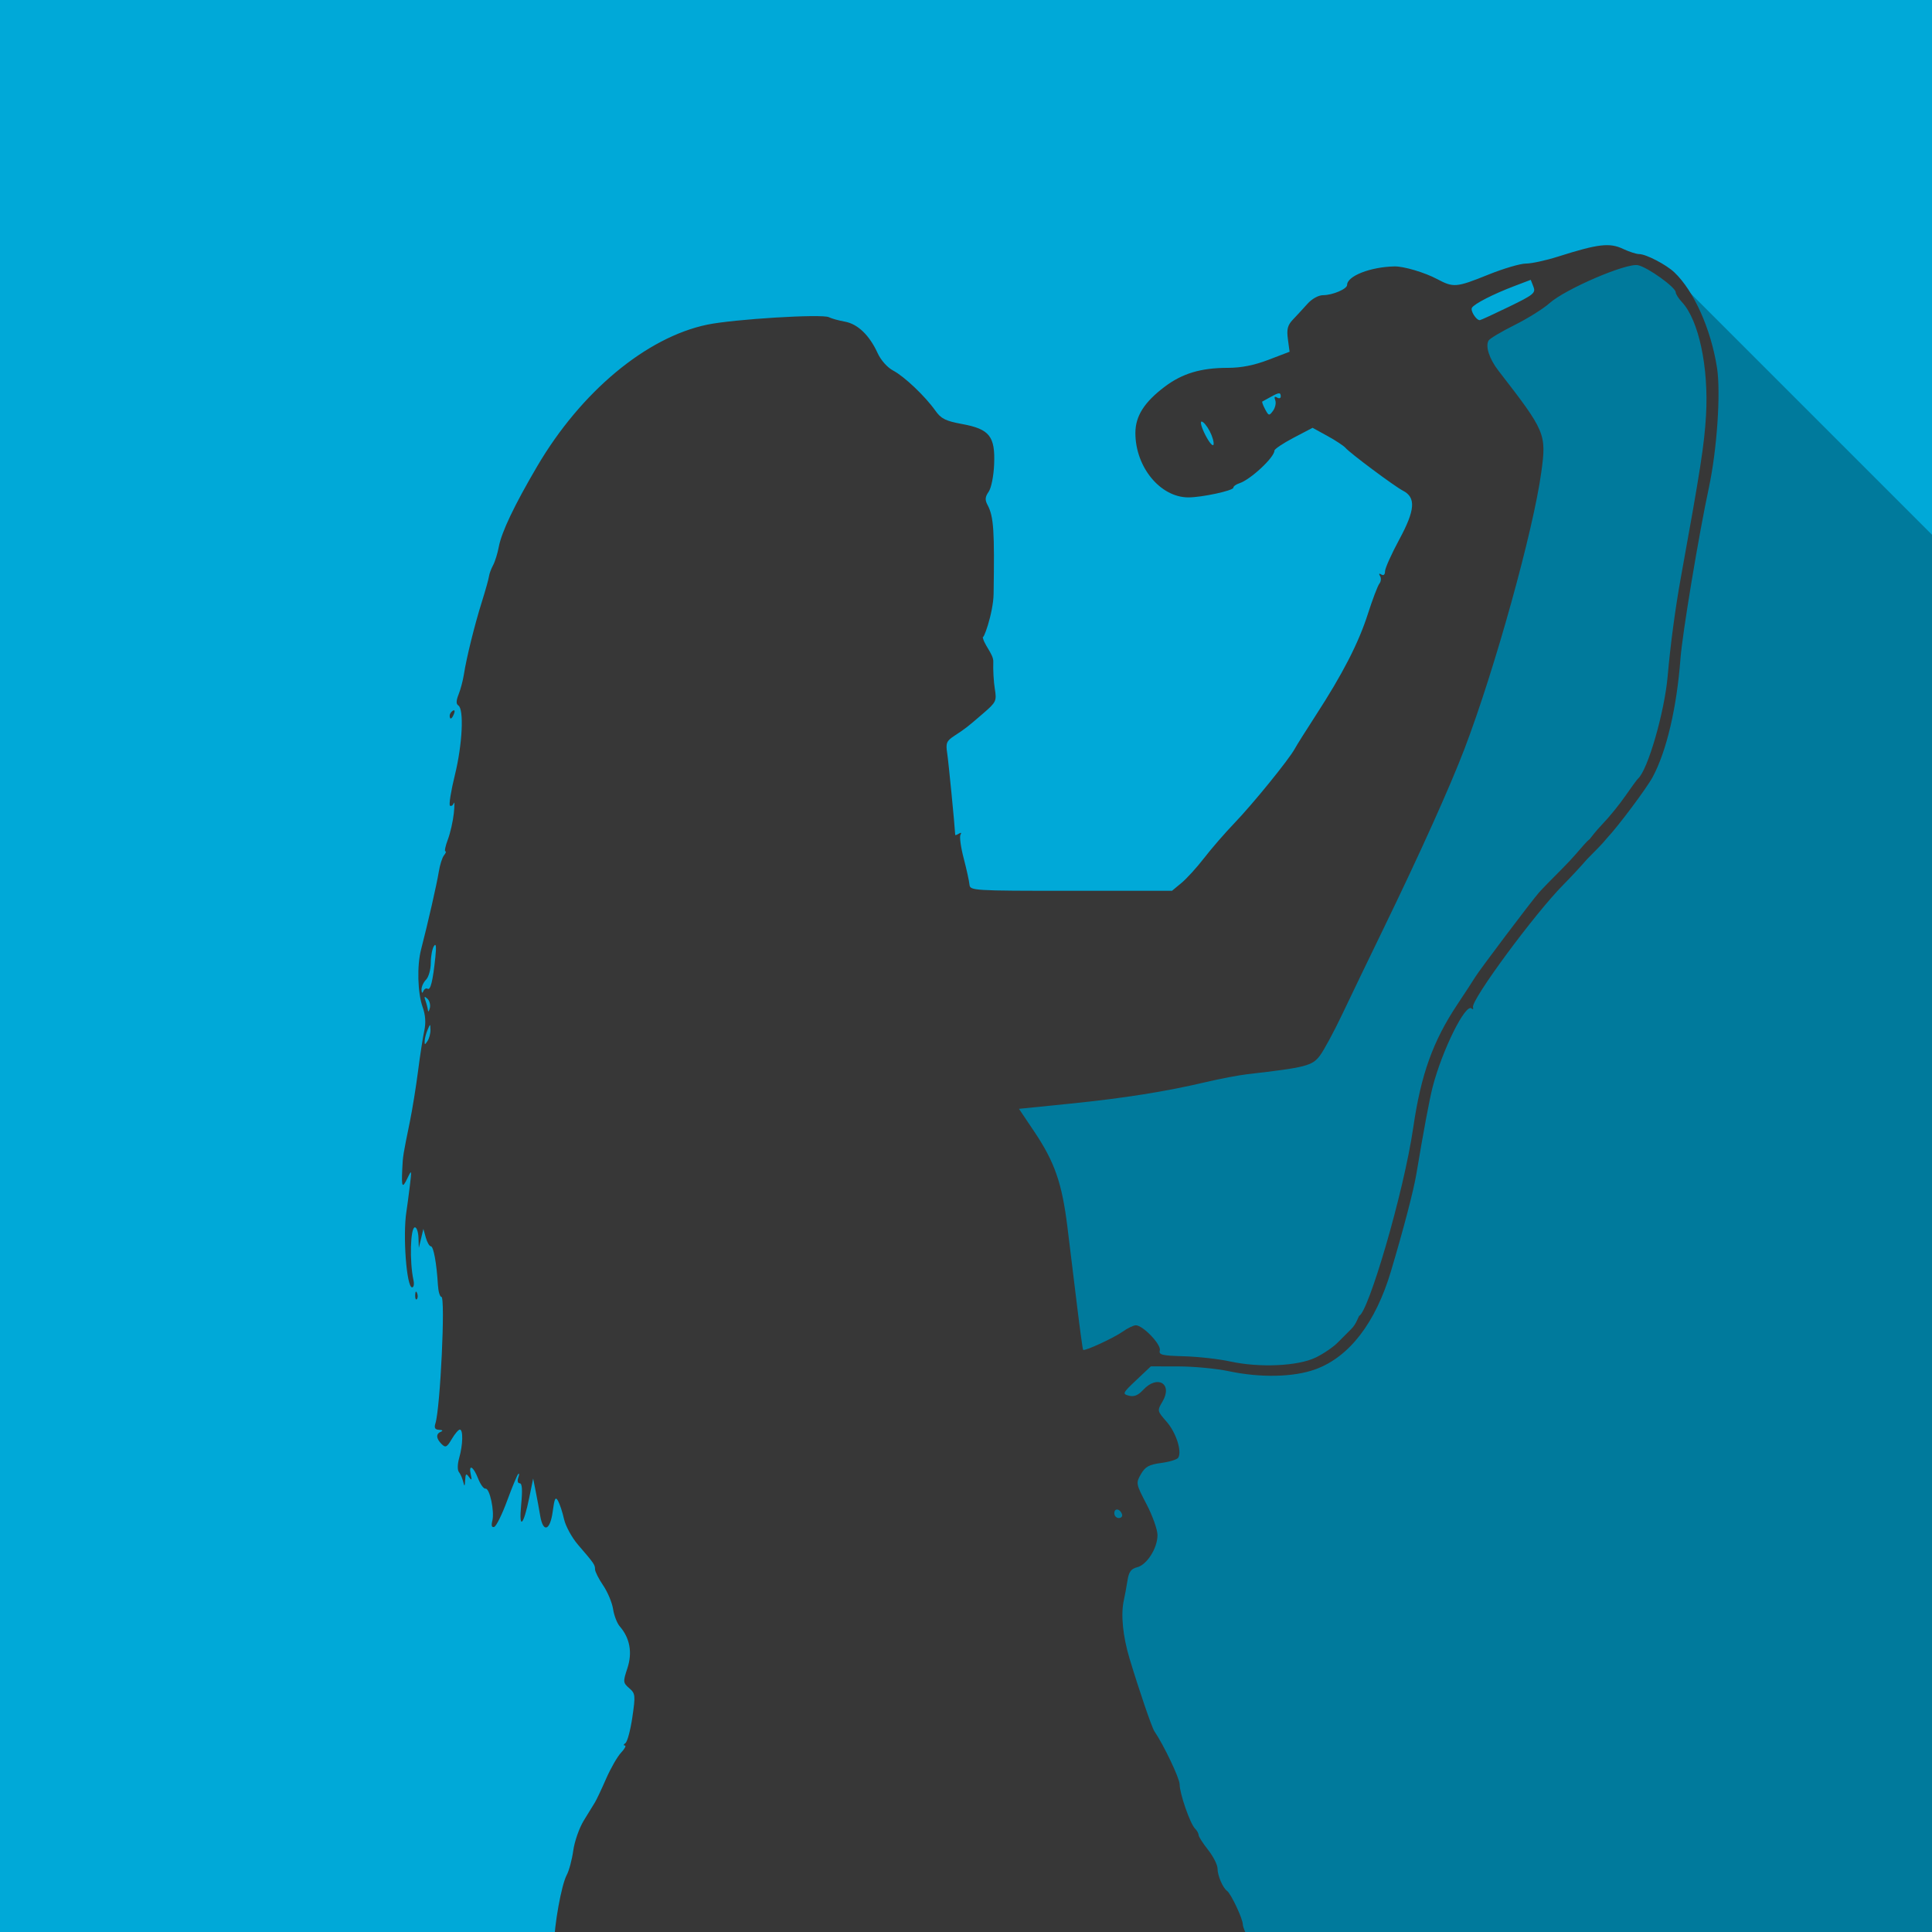 <?xml version="1.0" encoding="UTF-8" standalone="no"?>
<!-- Created with Inkscape (http://www.inkscape.org/) -->

<svg
   xmlns:dc="http://purl.org/dc/elements/1.1/"
   xmlns:cc="http://creativecommons.org/ns#"
   xmlns:rdf="http://www.w3.org/1999/02/22-rdf-syntax-ns#"
   xmlns:svg="http://www.w3.org/2000/svg"
   xmlns="http://www.w3.org/2000/svg"
   xmlns:sodipodi="http://sodipodi.sourceforge.net/DTD/sodipodi-0.dtd"
   xmlns:inkscape="http://www.inkscape.org/namespaces/inkscape"
   width="500"
   height="500"
   viewBox="0 0 500 500"
   id="svg2"
   version="1.1"
   inkscape:version="0.91 r13725"
   inkscape:export-filename="/home/luca/Progetti/music-player/data/generic-artist.png"
   inkscape:export-xdpi="90"
   inkscape:export-ydpi="90"
   sodipodi:docname="generic-artist.svg">
  <defs
     id="defs4" />
  <sodipodi:namedview
     id="base"
     pagecolor="#ffffff"
     bordercolor="#666666"
     borderopacity="1.0"
     inkscape:pageopacity="0.0"
     inkscape:pageshadow="2"
     inkscape:zoom="1"
     inkscape:cx="326.21407"
     inkscape:cy="104.8482"
     inkscape:document-units="px"
     inkscape:current-layer="layer1"
     showgrid="false"
     showguides="true"
     inkscape:guide-bbox="true"
     units="px"
     inkscape:window-width="1366"
     inkscape:window-height="732"
     inkscape:window-x="1366"
     inkscape:window-y="0"
     inkscape:window-maximized="1">
    <sodipodi:guide
       position="0,890.955"
       orientation="1,0"
       id="guide4149" />
    <sodipodi:guide
       position="500.004,1088.723"
       orientation="1,0"
       id="guide4151" />
    <sodipodi:guide
       position="-446.487,0"
       orientation="0,1"
       id="guide4153" />
    <sodipodi:guide
       position="-597.008,500"
       orientation="0,1"
       id="guide4157" />
    <sodipodi:guide
       position="452.548,409.061"
       orientation="0.707,0.707"
       id="guide4139" />
  </sodipodi:namedview>
  <g
     inkscape:label="Livello 1"
     inkscape:groupmode="layer"
     id="layer1"
     transform="translate(0,-552.362)">
    <rect
       style="fill:#00a9d8;fill-opacity:1;stroke:none"
       id="rect4159"
       width="500.004"
       height="500"
       x="0"
       y="552.362" />
    <path
       style="fill:#000000;fill-rule:evenodd;stroke:none;stroke-width:1px;stroke-linecap:butt;stroke-linejoin:miter;stroke-opacity:1;fill-opacity:0.278"
       d="m 274,1081.362 -44,-267 108,-24 47,-108 -14,-36 43.541,-26.749 7.955,0 9.652,3.288 L 611.805,802.557 570,1124.362 Z"
       id="path4141"
       inkscape:connector-curvature="0"
       inkscape:export-filename="/home/luca/Progetti/music-player/data/generic-artist.png"
       inkscape:export-xdpi="90"
       inkscape:export-ydpi="90" />
    <path
       style="fill:#373737;fill-opacity:1"
       d="m 59.135,1203.946 c 0,-0.606 2.126,-2.556 8.346,-7.658 2.468,-2.024 5.623,-5.152 7.011,-6.951 1.389,-1.799 3.24,-4.035 4.115,-4.97 0.875,-0.934 1.838,-2.479 2.141,-3.434 0.303,-0.955 1.635,-2.896 2.959,-4.314 1.325,-1.418 2.169,-2.966 1.876,-3.439 -0.305,-0.494 -0.142,-0.62 0.383,-0.296 0.537,0.332 1.855,-0.851 3.193,-2.866 1.253,-1.887 2.83,-4.243 3.505,-5.236 8.261,-12.148 13.236,-20.105 16.605,-26.558 2.231,-4.273 4.503,-8.321 5.051,-8.995 0.84,-1.036 5.309,-10.057 6.278,-12.675 0.167,-0.45 1.586,-2.809 3.153,-5.243 1.568,-2.434 2.667,-4.47 2.442,-4.524 -0.225,-0.055 0.971,-2.02 2.658,-4.367 1.687,-2.348 3.069,-5.096 3.072,-6.107 0.002,-1.011 0.555,-2.892 1.227,-4.18 0.672,-1.288 1.222,-3.232 1.222,-4.32 0,-1.087 0.51,-3.197 1.133,-4.688 0.623,-1.491 1.403,-4.678 1.734,-7.082 0.331,-2.404 1.034,-4.803 1.563,-5.332 0.529,-0.529 1.441,-2.575 2.026,-4.545 0.585,-1.971 1.396,-4.223 1.802,-5.004 0.406,-0.781 0.745,-3.173 0.754,-5.315 0.021,-5.188 1.917,-15.713 3.283,-18.232 0.602,-1.11 1.364,-3.958 1.692,-6.328 0.328,-2.37 1.553,-5.866 2.722,-7.769 1.169,-1.903 2.466,-4.012 2.881,-4.686 0.416,-0.675 1.719,-3.433 2.896,-6.131 1.178,-2.697 2.92,-5.733 3.872,-6.747 0.952,-1.013 1.391,-1.848 0.975,-1.855 -0.416,-0.01 -0.349,-0.283 0.148,-0.613 0.497,-0.331 1.305,-3.335 1.795,-6.677 0.838,-5.718 0.791,-6.163 -0.803,-7.545 -1.613,-1.399 -1.636,-1.645 -0.468,-5.191 1.326,-4.028 0.638,-7.789 -1.977,-10.796 -0.701,-0.806 -1.482,-2.827 -1.736,-4.49 -0.254,-1.663 -1.407,-4.417 -2.564,-6.119 -1.157,-1.702 -2.103,-3.577 -2.103,-4.166 0,-1.176 -0.236,-1.516 -4.42,-6.376 -1.576,-1.831 -3.198,-4.805 -3.603,-6.608 -0.405,-1.804 -1.105,-3.937 -1.554,-4.74 -0.659,-1.177 -0.926,-0.648 -1.373,2.724 -0.667,5.029 -2.491,5.657 -3.248,1.118 -0.281,-1.687 -0.806,-4.539 -1.166,-6.338 l -0.654,-3.271 -1,4.907 c -1.509,7.406 -2.743,8.488 -2.1,1.84 0.369,-3.812 0.254,-5.52 -0.371,-5.52 -0.512,0 -0.682,-0.621 -0.392,-1.431 0.282,-0.787 0.291,-1.236 0.018,-0.998 -0.272,0.238 -1.568,3.349 -2.879,6.913 -1.311,3.564 -2.819,6.625 -3.351,6.802 -0.643,0.214 -0.807,-0.32 -0.489,-1.598 0.606,-2.435 -0.693,-8.514 -1.775,-8.303 -0.449,0.088 -1.313,-1.108 -1.921,-2.658 -1.238,-3.155 -2.501,-3.812 -1.879,-0.977 0.324,1.478 0.231,1.599 -0.473,0.613 -0.721,-1.009 -0.895,-0.864 -0.984,0.818 -0.089,1.7 -0.175,1.769 -0.509,0.409 -0.221,-0.9 -0.723,-2.032 -1.115,-2.517 -0.409,-0.505 -0.371,-2.074 0.088,-3.675 0.962,-3.356 1.049,-7.302 0.16,-7.302 -0.353,0 -1.296,1.107 -2.095,2.461 -1.264,2.14 -1.607,2.308 -2.63,1.285 -1.447,-1.447 -1.505,-2.659 -0.154,-3.204 0.591,-0.238 0.395,-0.44 -0.464,-0.477 -1.091,-0.047 -1.352,-0.488 -0.98,-1.658 1.267,-3.993 2.626,-32.752 1.547,-32.755 -0.394,-6.5e-4 -0.798,-1.381 -0.898,-3.067 -0.331,-5.595 -1.137,-10.016 -1.824,-10.016 -0.373,0 -0.963,-1.012 -1.309,-2.249 l -0.63,-2.249 -0.588,2.453 -0.588,2.453 -0.097,-2.658 c -0.053,-1.462 -0.465,-2.658 -0.915,-2.658 -1.185,0 -1.425,8.882 -0.372,13.698 0.221,1.012 0.06,1.84 -0.359,1.84 -1.436,0 -2.445,-13.477 -1.469,-19.627 0.178,-1.124 0.571,-4.068 0.872,-6.542 0.528,-4.34 0.506,-4.412 -0.631,-2.044 -1.311,2.728 -1.541,2.313 -1.319,-2.378 0.162,-3.418 0.193,-3.615 1.978,-12.342 0.644,-3.148 1.595,-9.036 2.113,-13.084 0.518,-4.048 1.243,-8.733 1.609,-10.411 0.448,-2.049 0.306,-4.063 -0.433,-6.133 -1.294,-3.627 -1.487,-10.669 -0.406,-14.845 1.773,-6.851 4.106,-17.088 4.588,-20.13 0.285,-1.799 0.898,-3.731 1.363,-4.293 0.465,-0.562 0.619,-1.022 0.342,-1.022 -0.276,0 0.016,-1.38 0.649,-3.067 0.633,-1.687 1.325,-4.723 1.537,-6.747 0.212,-2.024 0.212,-3.218 -10e-4,-2.653 -0.213,0.565 -0.657,0.861 -0.986,0.657 -0.33,-0.204 0.244,-3.794 1.274,-7.978 1.937,-7.87 2.387,-17.019 0.882,-17.959 -0.597,-0.373 -0.576,-1.249 0.07,-2.862 0.511,-1.278 1.129,-3.612 1.373,-5.187 0.667,-4.306 2.78,-12.839 4.657,-18.809 0.92,-2.924 1.743,-5.868 1.83,-6.542 0.087,-0.675 0.563,-1.969 1.057,-2.877 0.495,-0.908 1.163,-3.055 1.485,-4.772 0.72,-3.838 4.036,-10.796 9.931,-20.835 11.325,-19.288 28.233,-33.379 43.995,-36.665 6.819,-1.422 29.752,-2.829 31.5,-1.934 0.675,0.346 2.542,0.866 4.15,1.155 3.322,0.598 6.355,3.519 8.47,8.153 0.831,1.82 2.518,3.718 4,4.498 2.906,1.529 8.313,6.664 10.945,10.394 1.466,2.078 2.644,2.665 6.932,3.454 7.089,1.305 8.571,3.178 8.269,10.448 -0.127,3.046 -0.742,6.112 -1.42,7.081 -0.927,1.324 -0.991,2.094 -0.281,3.419 1.639,3.063 1.804,6.896 1.567,22.979 -0.075,5.069 -2.892,12.793 -2.835,10.923 0.058,2.024 2.84,4.635 2.755,6.659 -0.085,2.024 0.091,5.172 0.389,6.996 0.517,3.158 0.373,3.463 -3.004,6.379 -4.188,3.617 -4.536,3.887 -7.502,5.83 -1.984,1.3 -2.218,1.87 -1.82,4.432 0.334,2.147 1.939,18.482 2.082,21.184 0.008,0.139 0.438,-0.01 0.957,-0.331 0.556,-0.344 0.723,-0.226 0.407,0.286 -0.296,0.478 0.072,3.203 0.818,6.055 0.745,2.852 1.421,5.922 1.502,6.821 0.144,1.598 0.741,1.636 26.281,1.636 l 26.134,0 2.462,-2.04 c 1.354,-1.122 3.995,-4.028 5.869,-6.457 1.874,-2.43 5.394,-6.486 7.822,-9.014 4.781,-4.977 14.12,-16.478 15.611,-19.224 0.508,-0.935 2.953,-4.828 5.434,-8.651 6.997,-10.781 11.072,-18.709 13.481,-26.226 1.215,-3.792 2.562,-7.338 2.993,-7.881 0.431,-0.543 0.511,-1.427 0.178,-1.966 -0.383,-0.62 -0.259,-0.766 0.338,-0.396 0.574,0.355 0.944,0.03 0.944,-0.829 0,-0.777 1.677,-4.514 3.727,-8.306 4.081,-7.548 4.318,-10.818 0.908,-12.561 -2.134,-1.091 -13.703,-9.715 -14.858,-11.075 -0.45,-0.53 -2.552,-1.916 -4.672,-3.08 l -3.854,-2.116 -4.937,2.588 c -2.715,1.423 -4.937,2.915 -4.937,3.315 0,1.755 -6.229,7.549 -9.093,8.458 -0.846,0.269 -1.538,0.781 -1.538,1.138 0,0.752 -8.146,2.511 -11.626,2.511 -7.267,0 -13.725,-7.839 -13.725,-16.66 0,-4.371 2.277,-7.971 7.574,-11.975 4.564,-3.45 9.386,-4.894 16.34,-4.894 3.475,0 6.807,-0.659 10.536,-2.084 l 5.454,-2.084 -0.436,-3.249 c -0.346,-2.579 -0.077,-3.625 1.302,-5.071 0.956,-1.002 2.644,-2.834 3.753,-4.071 1.179,-1.315 2.863,-2.249 4.059,-2.249 2.448,0 6.209,-1.601 6.209,-2.643 0,-2.309 6.043,-4.673 12.267,-4.799 2.379,-0.048 7.807,1.562 11.008,3.265 4.273,2.273 4.975,2.213 13.287,-1.139 3.904,-1.574 8.276,-2.862 9.715,-2.862 1.439,0 5.14,-0.8 8.223,-1.778 10.504,-3.332 13.427,-3.678 16.95,-2.006 1.543,0.732 3.408,1.331 4.145,1.331 1.752,0 6.957,2.702 9.087,4.717 5.068,4.795 9.498,14.704 11.052,24.72 1.001,6.449 -0.01,21.261 -2.12,31.078 -2.588,12.039 -6.847,37.672 -7.337,44.16 -0.961,12.722 -3.595,23.95 -7.19,30.654 -1.541,2.873 -8.926,12.748 -11.826,15.813 -1.365,1.716 -2.915,3.137 -5.154,5.454 -1.551,1.795 -4.292,4.745 -6.091,6.556 -7.424,7.471 -23.987,29.922 -23.443,31.776 0.15,0.511 -6.5e-4,0.656 -0.336,0.321 -1.53,-1.53 -7.608,10.687 -10.101,20.304 -0.802,3.093 -2.379,11.524 -4.195,22.42 -0.717,4.305 -3.275,14.108 -6.585,25.237 -3.975,13.362 -10.778,22.206 -19.539,25.401 -5.639,2.056 -14.203,2.242 -22.486,0.487 -3.148,-0.667 -8.966,-1.219 -12.927,-1.227 l -7.203,-0.014 -3.759,3.552 c -3.56,3.364 -3.661,3.577 -1.908,4.035 1.321,0.345 2.379,-0.086 3.696,-1.507 3.711,-4.004 7.71,-1.573 4.99,3.033 -1.393,2.359 -1.38,2.423 1.064,5.207 2.446,2.786 4.027,7.677 3.012,9.319 -0.288,0.466 -2.271,1.079 -4.407,1.362 -3.157,0.419 -4.138,0.96 -5.248,2.892 -1.331,2.319 -1.296,2.509 1.464,7.803 1.555,2.984 2.826,6.569 2.825,7.967 -0.004,3.386 -2.725,7.69 -5.266,8.327 -1.587,0.398 -2.153,1.185 -2.515,3.497 -0.257,1.641 -0.674,3.903 -0.927,5.028 -0.827,3.671 -0.275,9.296 1.483,15.129 2.459,8.159 5.772,17.85 6.43,18.809 2.397,3.495 6.523,12.163 6.523,13.703 0,2.369 2.712,10.189 3.97,11.447 0.515,0.515 0.937,1.27 0.937,1.678 0,0.407 1.104,2.135 2.453,3.838 1.349,1.704 2.453,3.897 2.453,4.874 0,1.785 1.375,4.996 2.466,5.758 1.008,0.704 4.076,7.228 4.076,8.668 0,0.755 1.039,3.07 2.308,5.144 1.269,2.074 3.34,5.979 4.602,8.677 3.341,7.145 8.83,18.107 11.766,23.5 1.405,2.58 5.156,9.94 8.336,16.355 3.18,6.415 6.131,12.303 6.558,13.084 0.427,0.781 0.776,1.849 0.776,2.374 0,0.525 0.876,2.83 1.947,5.122 1.709,3.659 9.418,23.546 13.662,35.243 0.816,2.249 3.18,10.161 5.254,17.582 4.452,15.931 6.791,24.008 7.453,25.733 0.427,1.113 -3.299,1.253 -33.39,1.253 l -33.871,0 -1.789,-2.42 c -0.984,-1.331 -1.789,-3.37 -1.789,-4.531 0,-1.801 -3.932,-10.538 -5.889,-13.084 -0.346,-0.45 -1.573,-1.998 -2.728,-3.44 -1.155,-1.442 -2.062,-2.914 -2.015,-3.271 0.046,-0.357 -0.855,-1.825 -2.002,-3.263 -1.147,-1.438 -2.086,-2.8 -2.086,-3.027 0,-0.681 -7.666,-11.509 -8.357,-11.804 -0.351,-0.15 -0.638,-0.706 -0.638,-1.235 0,-0.529 -0.828,-1.879 -1.84,-3 -1.012,-1.121 -3.388,-4.061 -5.281,-6.534 -1.892,-2.473 -4.284,-5.421 -5.316,-6.553 -1.031,-1.131 -5.003,-5.519 -8.826,-9.75 -8.393,-9.29 -24.16,-25.402 -24.857,-25.402 -0.276,0 -2.984,1.713 -6.018,3.806 -16.855,11.629 -17.995,12.77 -33.796,33.812 -9.014,12.004 -16.981,22.039 -21.023,26.48 -1.588,1.745 -5.481,6.345 -8.649,10.222 -3.169,3.877 -6.514,7.821 -7.433,8.764 -0.919,0.943 -4.203,4.531 -7.298,7.973 l -5.626,6.259 -47.325,0 c -26.029,0 -47.325,-0.234 -47.325,-0.519 z M 290.378,944.26 c -0.494,-1.483 -1.993,-1.692 -1.993,-0.278 0,0.687 0.521,1.249 1.159,1.249 0.637,0 1.013,-0.437 0.835,-0.971 z m 50.105,-40.558 c 2.005,-0.973 4.566,-2.711 5.691,-3.863 1.124,-1.151 2.688,-2.715 3.476,-3.475 0.787,-0.76 1.248,-1.642 1.49,-2.163 l 0.606,-1.308 c 2.313,-0.739 11.52,-31.667 14.02,-48.835 1.984,-13.619 5.078,-22.25 11.366,-31.7 2.089,-3.14 4.166,-6.324 4.616,-7.076 1.071,-1.791 14.669,-19.821 16.541,-21.933 0.798,-0.9 3.565,-3.744 6.151,-6.321 2.585,-2.577 4.829,-5.309 5.418,-5.957 0.856,-0.965 1.047,-1.137 1.574,-1.566 0,0 1.56,-2.092 3.265,-3.85 1.705,-1.758 4.373,-5.037 5.929,-7.286 1.556,-2.249 3.039,-4.273 3.294,-4.498 2.529,-2.222 6.866,-17.235 7.678,-26.578 0.69,-7.936 1.982,-17.61 3.387,-25.351 5.101,-28.108 6.101,-34.551 6.537,-42.115 0.714,-12.389 -1.88,-24.604 -6.211,-29.253 -0.899,-0.965 -1.634,-2.12 -1.634,-2.568 0,-1.275 -7.195,-6.448 -9.749,-7.009 -2.963,-0.651 -18.801,6.15 -22.941,9.85 -1.586,1.417 -5.643,3.954 -9.016,5.636 -3.373,1.682 -6.394,3.48 -6.713,3.995 -0.899,1.453 0.173,4.765 2.527,7.803 12.215,15.767 12.461,16.349 11.106,26.267 -2.067,15.133 -12.028,51.023 -19.859,71.555 -3.793,9.945 -11.573,27.217 -20.997,46.613 -3.715,7.646 -8.502,17.582 -10.637,22.08 -2.136,4.498 -4.741,9.329 -5.79,10.736 -1.986,2.665 -3.639,3.09 -18.739,4.826 -2.249,0.259 -7.033,1.165 -10.631,2.014 -10.567,2.494 -21.195,4.184 -35.304,5.615 l -13.224,1.341 3.943,5.869 c 5.29,7.875 7.194,13.344 8.593,24.679 0.646,5.237 1.778,14.49 2.516,20.562 0.737,6.072 1.435,11.141 1.551,11.265 0.381,0.408 7.945,-3.078 10.27,-4.734 1.255,-0.893 2.776,-1.623 3.382,-1.621 1.825,0.006 6.586,4.982 6.196,6.475 -0.308,1.178 0.541,1.387 6.27,1.544 3.644,0.1 9.018,0.705 11.942,1.344 7.596,1.661 17.543,1.206 22.114,-1.011 z M 111.403,818.885 c -0.045,-1.636 -0.045,-1.636 -0.748,0 -0.387,0.9 -0.723,2.188 -0.748,2.862 -0.04,1.09 0.043,1.09 0.748,0 0.436,-0.675 0.773,-1.963 0.748,-2.862 z m -0.791,-8.06 c -0.787,-0.726 -0.896,-0.6 -0.486,0.563 0.291,0.824 0.572,1.928 0.624,2.453 0.052,0.525 0.271,0.272 0.486,-0.563 0.215,-0.835 -0.066,-1.939 -0.624,-2.453 z m 0.047,-2.569 c 0.757,0.468 1.374,-2.041 2.01,-8.18 0.292,-2.818 0.176,-3.708 -0.373,-2.862 -0.438,0.675 -0.802,2.633 -0.809,4.352 -0.006,1.719 -0.565,3.677 -1.239,4.352 -0.675,0.675 -1.198,1.844 -1.162,2.599 0.04,0.859 0.22,0.988 0.479,0.345 0.228,-0.565 0.721,-0.838 1.096,-0.606 z m 202.424,-144.284 c -0.714,-1.38 -1.663,-2.509 -2.111,-2.509 -0.447,0 -0.012,1.564 0.968,3.476 0.98,1.912 1.93,3.04 2.111,2.509 0.181,-0.532 -0.254,-2.096 -0.968,-3.476 z m 16.949,-8.038 c -0.324,-0.846 -0.166,-1.08 0.465,-0.69 0.526,0.325 0.957,0.202 0.957,-0.275 0,-1.116 -0.438,-1.091 -2.669,0.156 -1.006,0.562 -1.951,1.083 -2.1,1.157 -0.149,0.074 0.176,0.968 0.721,1.987 0.933,1.744 1.054,1.767 2.055,0.399 0.585,-0.799 0.842,-2.03 0.571,-2.735 z m 60.432,-24.157 c 6.455,-3.13 7.02,-3.591 6.386,-5.214 l -0.695,-1.78 -4.24,1.611 c -5.449,2.07 -10.328,4.564 -10.973,5.607 -0.468,0.757 1.1,3.244 2.031,3.22 0.225,-0.005 3.596,-1.556 7.49,-3.444 z M 107.448,887.51 c 0.039,-0.953 0.233,-1.146 0.494,-0.494 0.236,0.59 0.207,1.296 -0.065,1.567 -0.272,0.272 -0.465,-0.211 -0.43,-1.073 z m 8.931,-149.945 c 0,-0.423 0.364,-0.994 0.808,-1.269 0.464,-0.286 0.601,0.042 0.321,0.77 -0.544,1.417 -1.13,1.676 -1.13,0.5 z"
       id="path4147"
       inkscape:connector-curvature="0"
       sodipodi:nodetypes="csssssscsssssscscsssssssssssssscsssssssssssssscsssccssssssssscssssccscsssccccssssssssssssssssscsssssssssssssssssssssccsssscccssscsssssscssssssscssssssssscssssscsssssssssssccsscsssssscssssssssscssssssssssssssssssssssscsssscsscsssssssssscscscccsscssssssssssccssssssssssssssssssssscssscscsssscscscsscsscsssscscssscsscsscssssscsscscccccsscs" />
  </g>
</svg>
